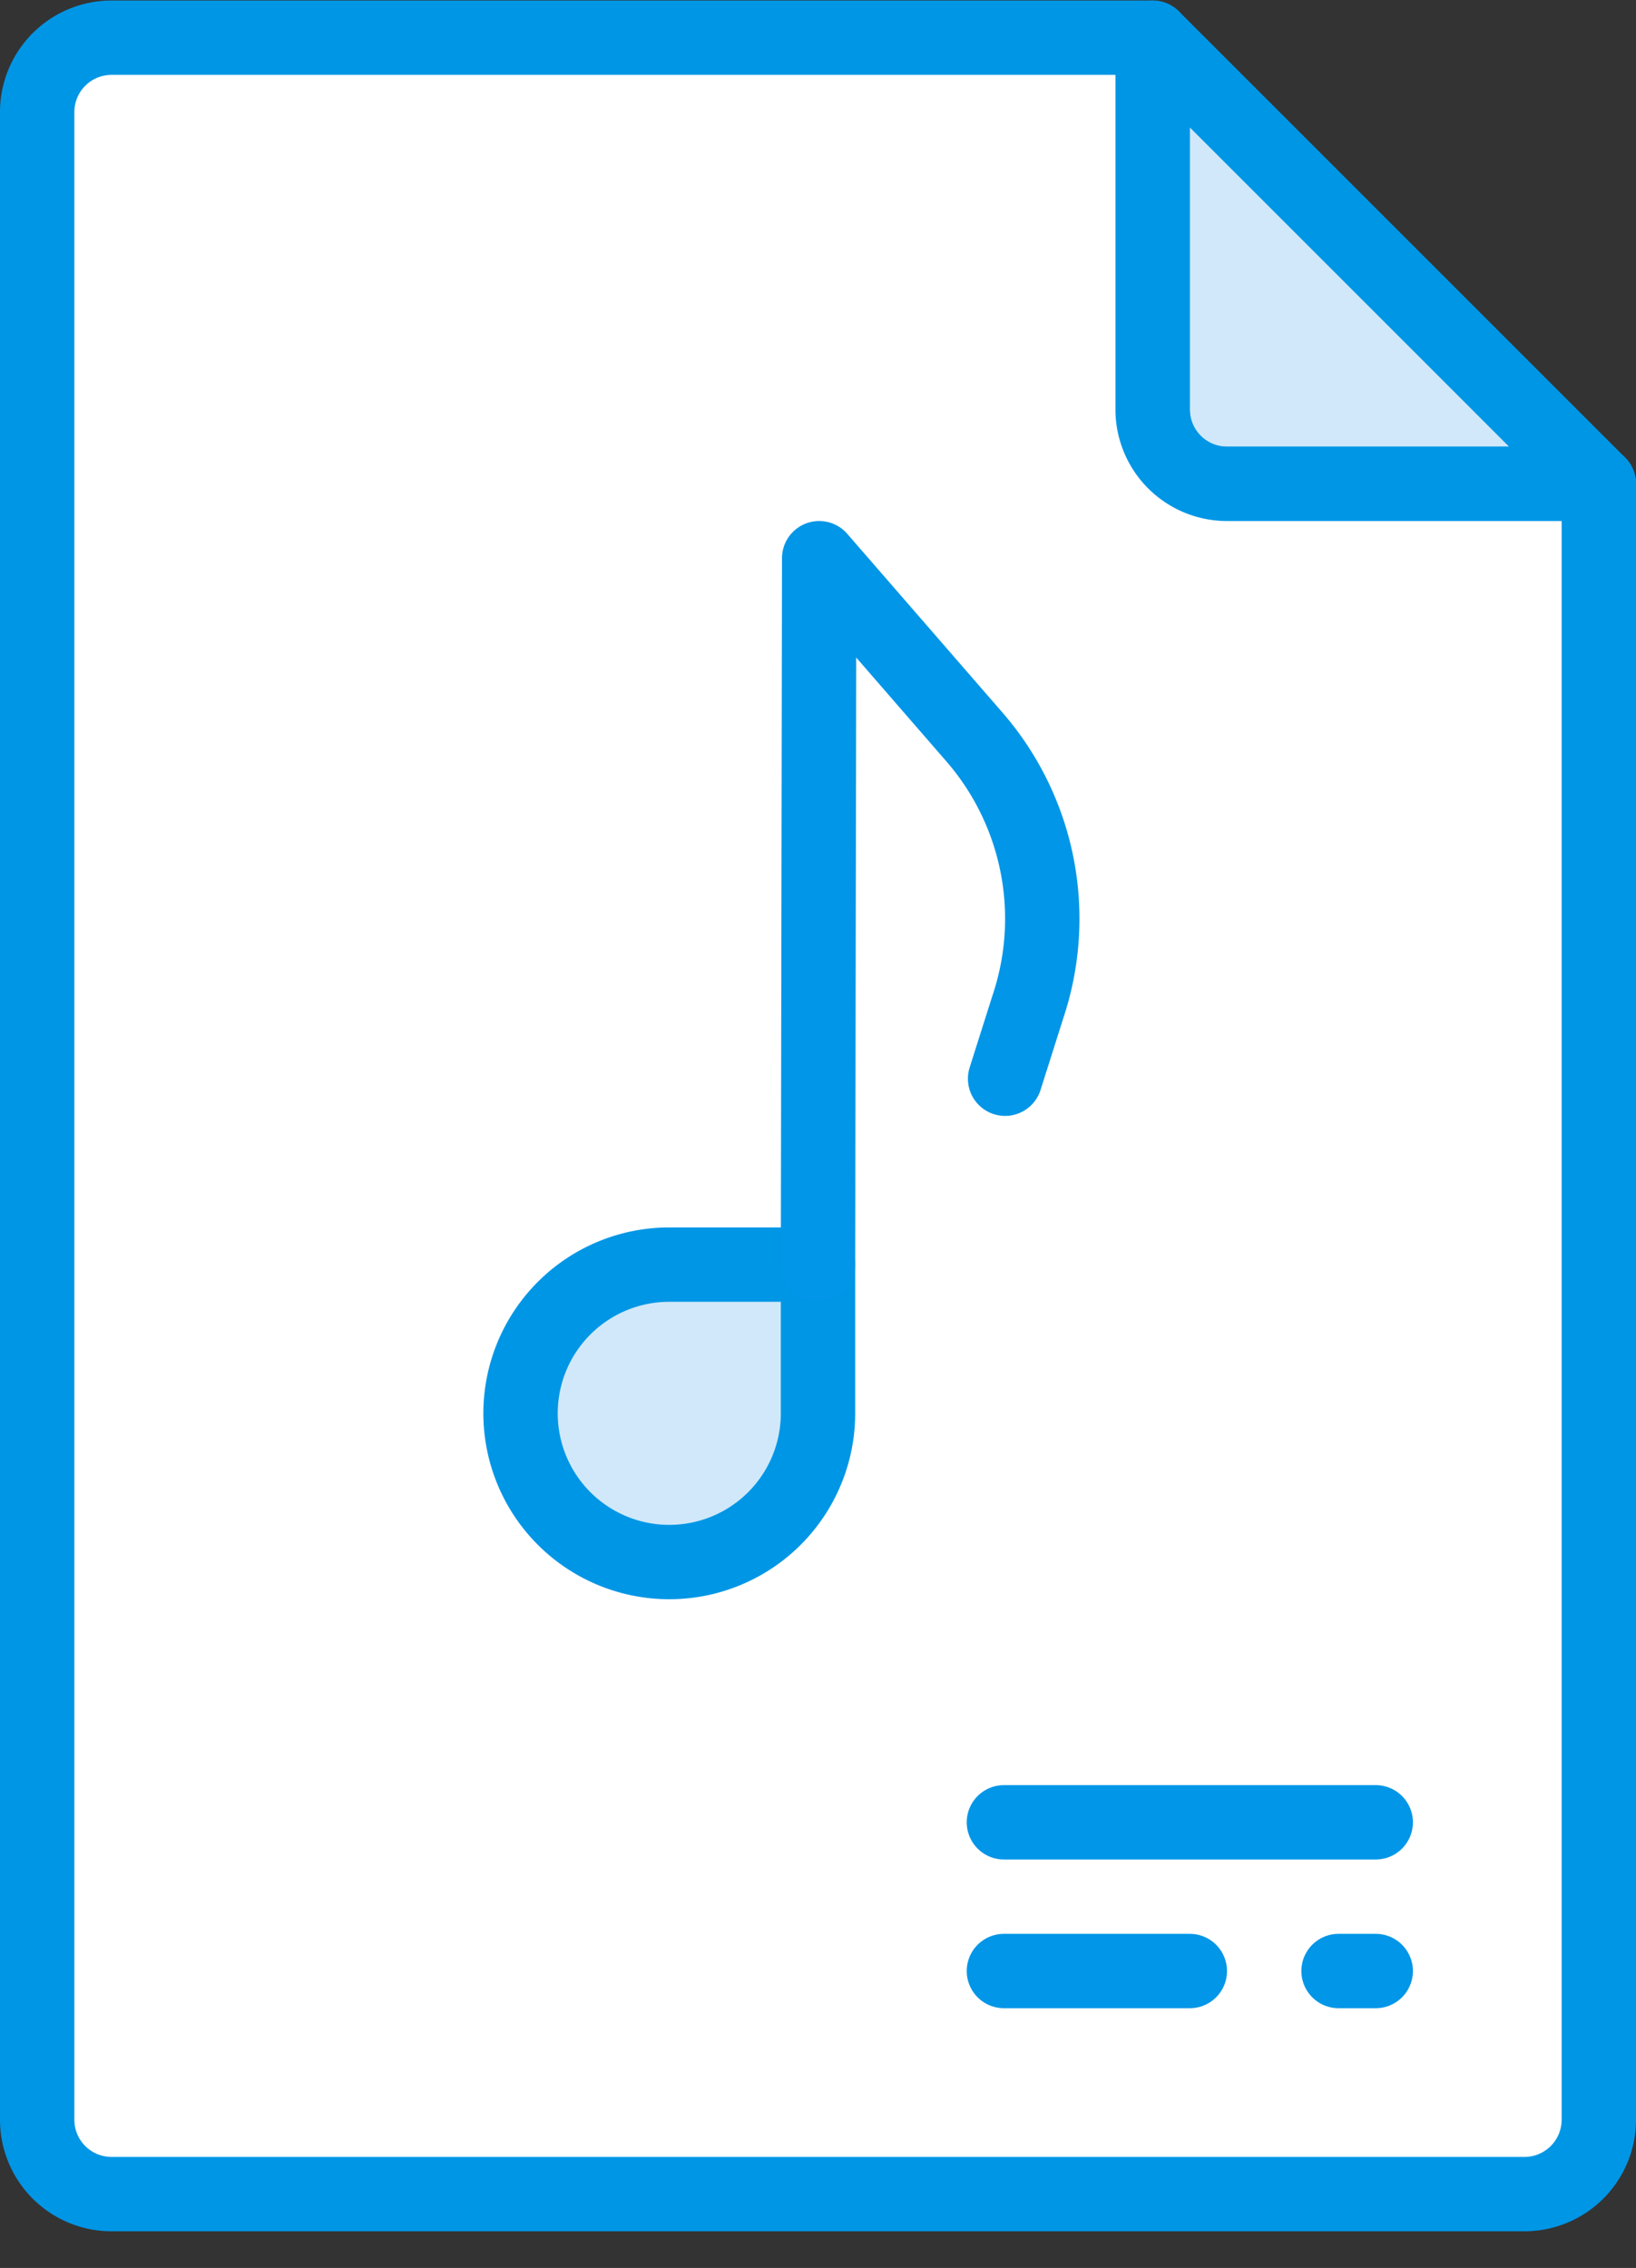 <svg width="44" height="61" viewBox="0 0 44 61" xmlns="http://www.w3.org/2000/svg">
    <rect x="0" y="0" width="44" height="61" fill="#333333" stroke="none"/>
    <g class="nc-icon-wrapper">
        <title>67 -Music File- (Webby)</title>
        <g transform="translate(1 1)" stroke="none" stroke-width="1" fill="none" fill-rule="evenodd">
            <path d="M42 12.014H32a2 2 0 0 1-2-2v-10l12 12z" fill="#D0E8F9"></path>
            <path d="M42 12.014H32a2 2 0 0 1-2-2v-10l12 12z" stroke="#0096E6" stroke-width="2" stroke-linecap="round"
                  stroke-linejoin="round"></path>
            <path d="M42 12.014H32a2 2 0 0 1-2-2v-10H2a2 2 0 0 0-2 2v54a2 2 0 0 0 2 2h38a2 2 0 0 0 2-2v-44z"
                  fill="#FFF"></path>
            <path d="M42 12.014H32a2 2 0 0 1-2-2v-10H2a2 2 0 0 0-2 2v54a2 2 0 0 0 2 2h38a2 2 0 0 0 2-2v-44z"
                  stroke="#0096E6" stroke-width="2" stroke-linecap="round" stroke-linejoin="round"></path>
            <path d="M17 41.014a4 4 0 0 1 0-8h4v4a4 4 0 0 1-4 4" fill="#D0E8F9"></path>
            <path d="M17 41.014a4 4 0 0 1 0-8h4v4a4 4 0 0 1-4 4z" stroke="#0096E6" stroke-width="2"
                  stroke-linecap="round" stroke-linejoin="round"></path>
            <path d="M26.032 28.014l.617-1.946a7.457 7.457 0 0 0-1.463-7.27l-4.154-4.784-.032 19" stroke="#0196E7"
                  stroke-width="2" stroke-linecap="round" stroke-linejoin="round"></path>
            <path d="M26 48.014h10" stroke="#0196E7" stroke-width="2" stroke-linecap="round"
                  stroke-linejoin="round"></path>
            <path d="M26 52.014h5" stroke="#0196E7" stroke-width="2" stroke-linecap="round"
                  stroke-linejoin="round"></path>
            <path d="M36 52.014h-1" stroke="#0196E7" stroke-width="2" stroke-linecap="round"
                  stroke-linejoin="round"></path>
        </g>
    </g>
</svg>